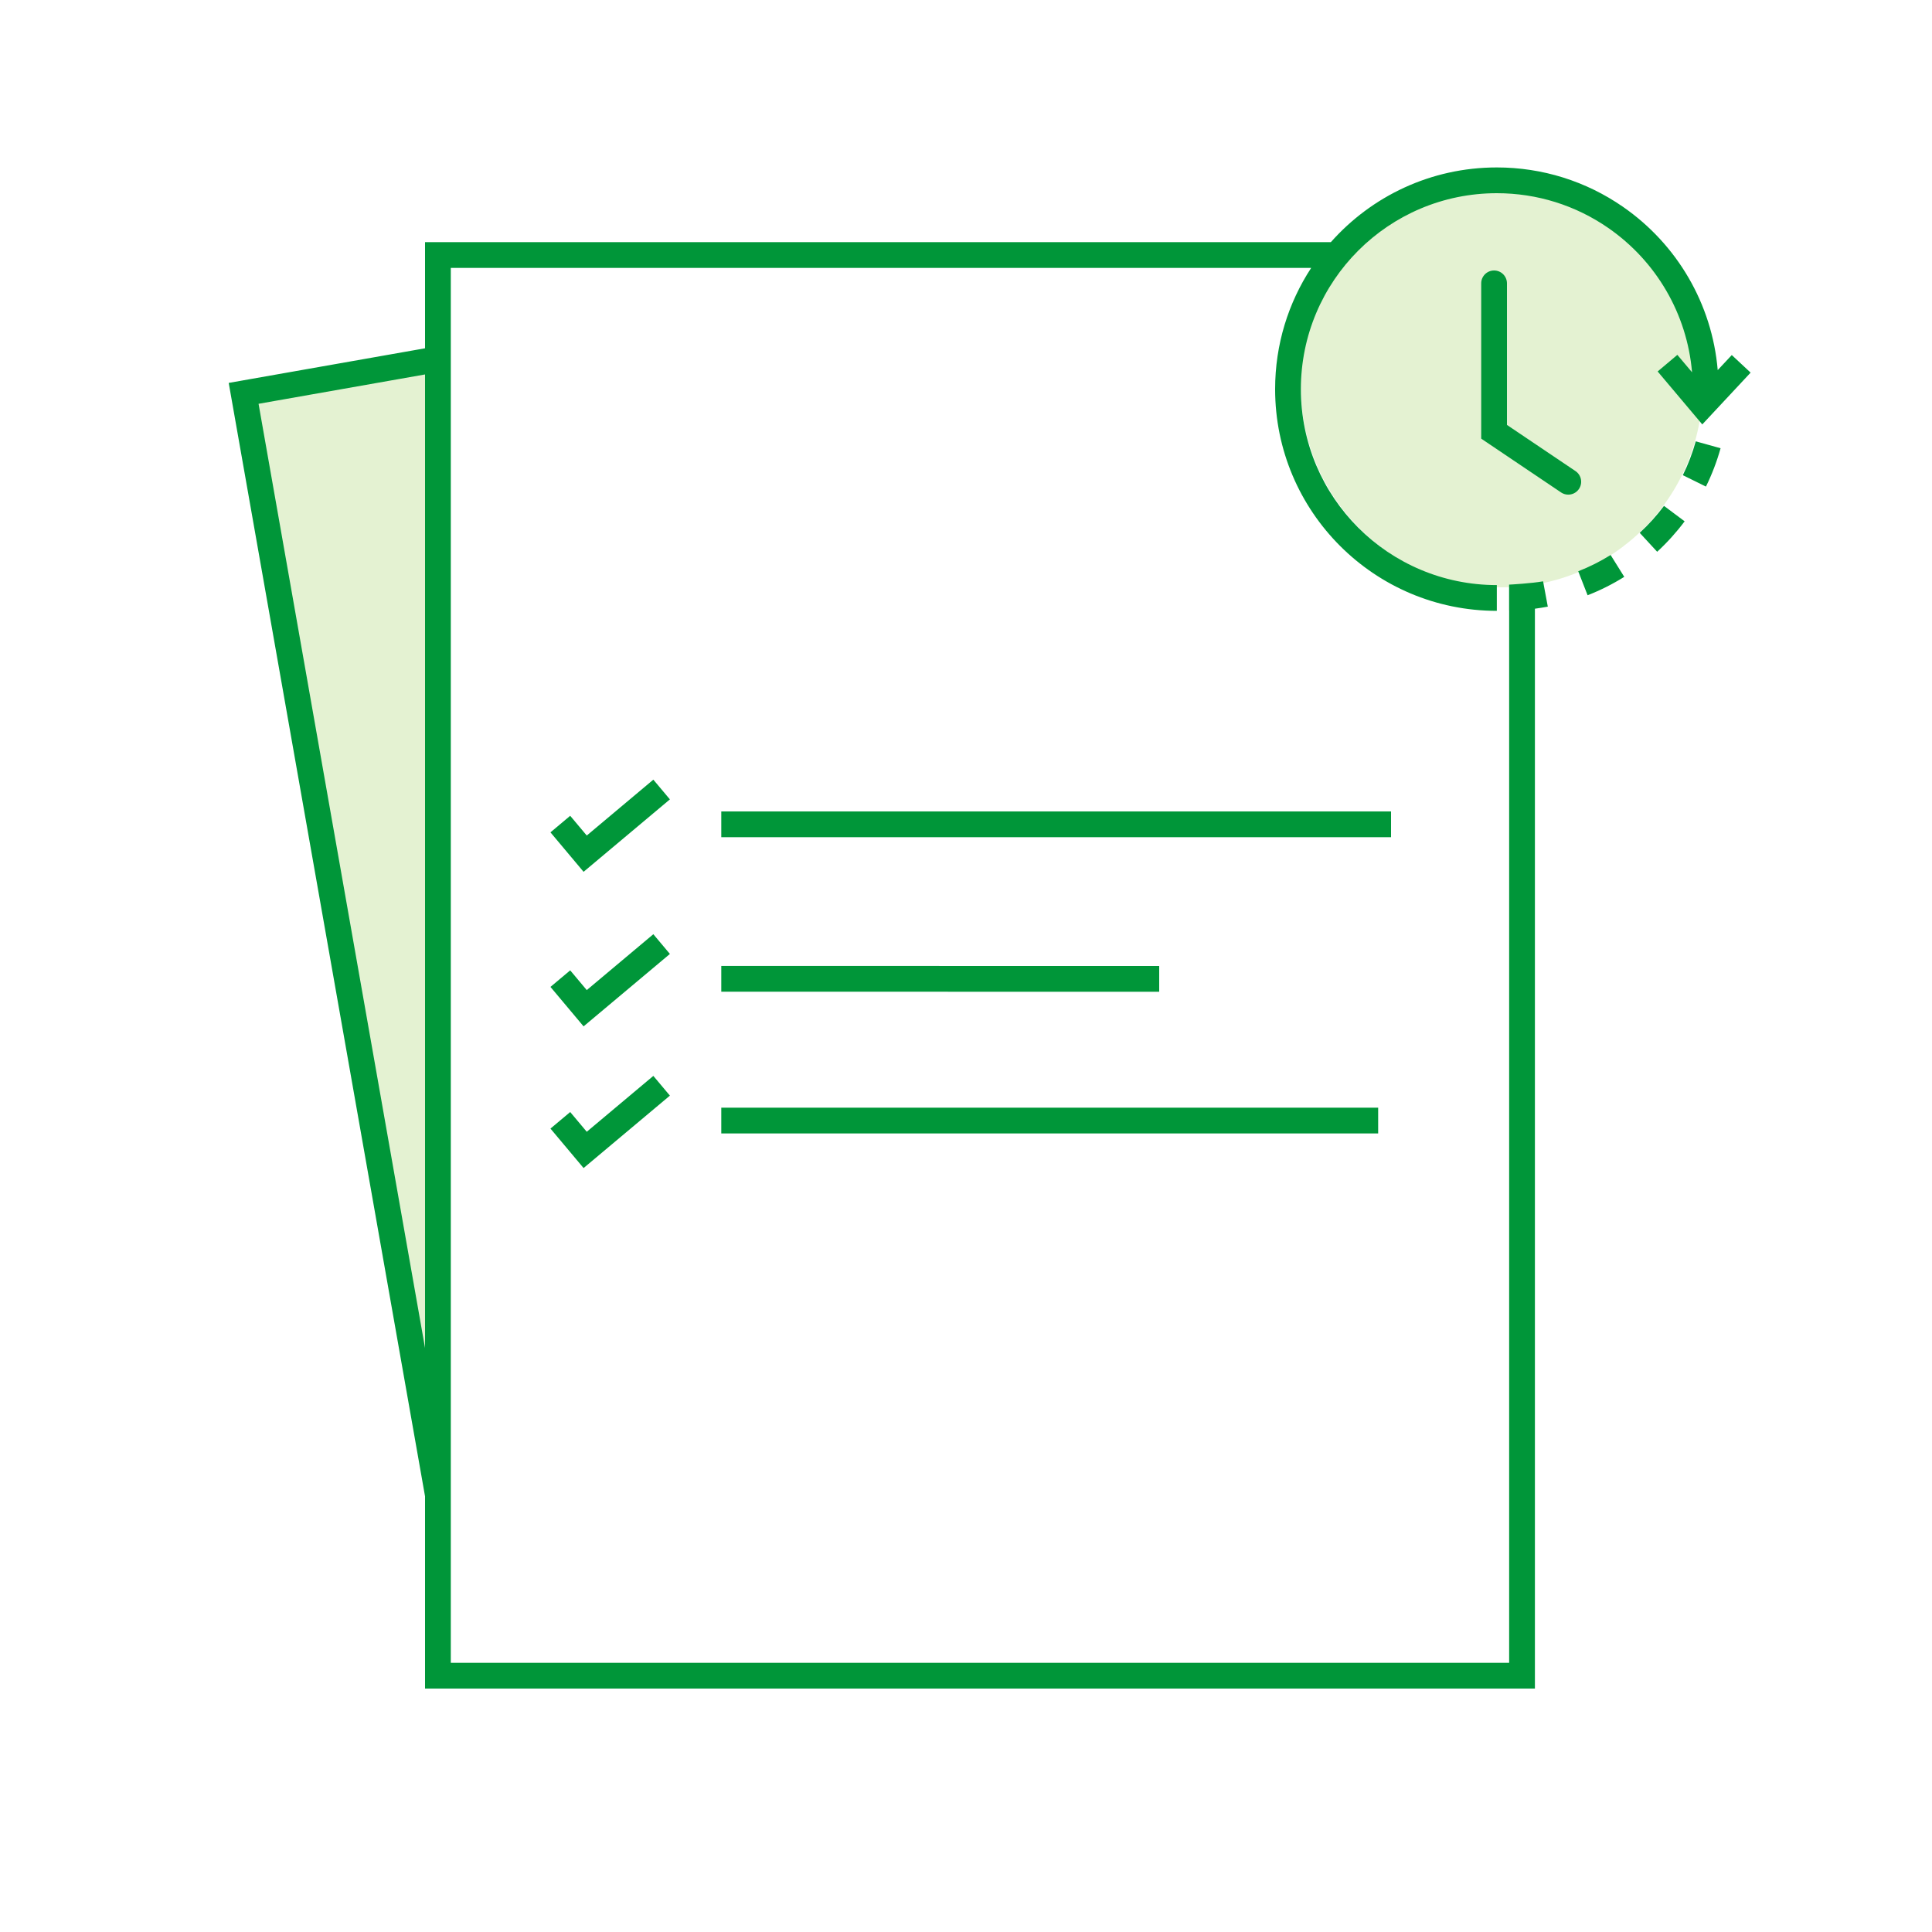 <svg width="150" height="150" viewBox="0 0 150 150" fill="none" xmlns="http://www.w3.org/2000/svg">
<rect width="150" height="150" fill="white"/>
<path fill-rule="evenodd" clip-rule="evenodd" d="M33.994 113.442L19 30.919L33.92 28.244L33.994 113.442Z" fill="#E4F2D2"/>
<circle cx="116.59" cy="30" r="15.6" fill="#E4F2D2"/>
<path fill-rule="evenodd" clip-rule="evenodd" d="M116.213 13C111.085 13 106.481 15.242 103.328 18.8H33V27.041L17.757 29.729L33 116.175V131.1H119.17V47.26C119.496 47.217 119.825 47.163 120.171 47.099L119.805 45.133C118.96 45.29 117.242 45.39 117.166 45.39V47.39H117.17V129.1H35V20.8H101.8C100.029 23.505 99 26.739 99 30.213C99 39.719 106.707 47.426 116.213 47.426V45.426C107.811 45.426 101 38.615 101 30.213C101 21.811 107.811 15 116.213 15C119.349 15 122.34 15.95 124.863 17.696C128.588 20.276 130.982 24.365 131.371 28.905L130.23 27.551L128.7 28.84L132.165 32.952L135.917 28.93L134.455 27.566L133.363 28.735C132.925 23.598 130.215 18.97 126.001 16.052C123.147 14.076 119.759 13 116.213 13ZM33 29.072V104.658L20.074 31.351L33 29.072ZM123.261 46.216L122.533 44.353C123.409 44.011 124.251 43.588 125.048 43.09L126.107 44.786C125.205 45.35 124.253 45.829 123.261 46.216ZM127.306 41.368L128.662 42.839C129.444 42.118 130.158 41.326 130.795 40.475L129.193 39.277C128.63 40.03 127.998 40.73 127.306 41.368ZM132.449 37.778L130.655 36.893C131.07 36.051 131.406 35.172 131.658 34.265L133.585 34.801C133.299 35.828 132.918 36.824 132.449 37.778ZM117 32.991V22C117 21.448 116.552 21 116 21C115.448 21 115 21.448 115 22V34.055L121.202 38.233C121.66 38.541 122.282 38.42 122.59 37.962C122.899 37.504 122.778 36.883 122.32 36.574L117 32.991ZM90 75V77L56 76.996V74.996L90 75ZM108 65V63H56V65H108ZM107 86V88H56V86H107ZM45.556 64.87L44.27 63.338L42.738 64.623L45.309 67.687L52.011 62.064L50.725 60.532L45.556 64.87ZM44.27 75.338L45.556 76.87L50.725 72.532L52.011 74.064L45.309 79.687L42.738 76.623L44.27 75.338ZM50.725 83.532L45.556 87.87L44.27 86.338L42.738 87.623L45.309 90.687L52.011 85.064L50.725 83.532Z" fill="#009639"/>
</svg>
